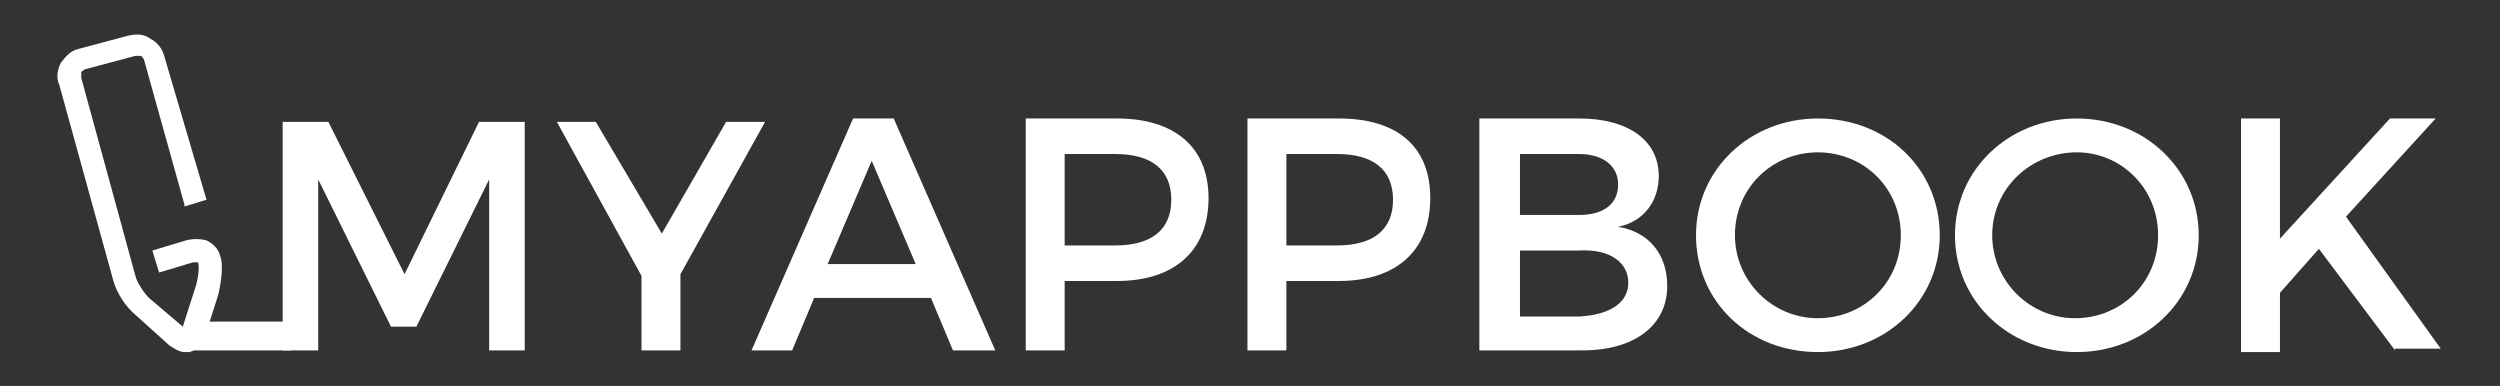 <?xml version="1.0" encoding="utf-8"?>
<!-- Generator: Adobe Illustrator 21.1.0, SVG Export Plug-In . SVG Version: 6.00 Build 0)  -->
<svg version="1.1" id="Camada_1" xmlns="http://www.w3.org/2000/svg" xmlns:xlink="http://www.w3.org/1999/xlink" x="0px" y="0px"
	 viewBox="0 0 147.7 22.8" style="enable-background:new 0 0 147.7 22.8;" xml:space="preserve">
<rect x="0" y="0" width="147.7" height="22.8" fill="#333333" stroke="none"/>
<style type="text/css">
	.st0{fill:#FFFFFF;}
</style>
<g>
	<g>
		<g>
			<g>
				<path class="st0" d="M19.4,7.2l4.5,9l4.4-9H31v13.5h-2.1l0-10.1l-4.3,8.7h-1.5l-4.3-8.7v10.1h-2.1V7.2H19.4z"/>
				<path class="st0" d="M40.2,16.2v4.5h-2.3v-4.4l-5-9.1h2.3l3.9,6.6l3.8-6.6h2.3L40.2,16.2z"/>
			</g>
			<g>
				<g>
					<g>
						<path class="st0" d="M55,17.6h-6.9l-1.3,3.1h-2.4l6-13.7h2.4l6,13.7h-2.5L55,17.6z M54.1,15.6l-2.6-6.1l-2.6,6.1H54.1z"/>
						<path class="st0" d="M71.4,11.7c0,3.1-2,4.9-5.4,4.9h-3.1v4.1h-2.3V7H66C69.4,7,71.4,8.7,71.4,11.7z M69.2,11.8
							c0-1.8-1.2-2.7-3.3-2.7h-3v5.4h3C68,14.5,69.2,13.6,69.2,11.8z"/>
						<path class="st0" d="M84.5,11.7c0,3.1-2,4.9-5.4,4.9H76v4.1h-2.3V7h5.4C82.6,7,84.5,8.7,84.5,11.7z M82.3,11.8
							c0-1.8-1.2-2.7-3.3-2.7h-3v5.4h3C81.1,14.5,82.3,13.6,82.3,11.8z"/>
					</g>
				</g>
			</g>
		</g>
		<g>
			<line class="st0" x1="10.1" y1="19.8" x2="20.5" y2="19.8"/>
			<polygon class="st0" points="17.2,20.7 10.8,20.7 11.6,19 17.2,19 			"/>
		</g>
		<g>
			<g>
				<path class="st0" d="M98,10.4c0,1.5-0.9,2.7-2.4,3c1.8,0.3,2.9,1.6,2.9,3.5c0,2.3-1.9,3.8-5,3.8h-6.1V7h5.9
					C96.2,7,98,8.3,98,10.4z M95.6,10.9c0-1.1-0.9-1.8-2.3-1.8h-3.5v3.6h3.5C94.8,12.7,95.6,12,95.6,10.9z M96.2,16.7
					c0-1.2-1.1-2-2.9-1.9h-3.5v3.9h3.5C95.1,18.6,96.2,17.9,96.2,16.7z"/>
				<path class="st0" d="M114.6,13.9c0,3.9-3.2,6.9-7.2,6.9c-4.1,0-7.2-3-7.2-6.9c0-3.9,3.2-6.9,7.2-6.9
					C111.5,7,114.6,10,114.6,13.9z M102.5,13.9c0,2.7,2.2,4.9,4.9,4.9s4.9-2.1,4.9-4.9S110.1,9,107.4,9
					C104.7,9,102.5,11.1,102.5,13.9z"/>
				<path class="st0" d="M129.9,13.9c0,3.9-3.2,6.9-7.2,6.9s-7.2-3-7.2-6.9c0-3.9,3.2-6.9,7.2-6.9S129.9,10,129.9,13.9z M117.7,13.9
					c0,2.7,2.2,4.9,4.9,4.9s4.9-2.1,4.9-4.9S125.3,9,122.7,9C120,9,117.7,11.1,117.7,13.9z"/>
				<path class="st0" d="M141.5,20.7l-4.5-6l-2.3,2.6v3.5h-2.3V7h2.3v7.1l6.5-7.1h2.7l-5.3,5.8l5.6,7.8H141.5z"/>
			</g>
		</g>
		<path class="st0" d="M13,15.1c-0.1-0.4-0.4-0.7-0.8-0.9c-0.4-0.1-0.8-0.1-1.2,0l-2,0.6l0.4,1.3l2-0.6c0.1,0,0.2,0,0.3,0
			c0,0,0,0,0,0c0.1,0.3,0,0.9-0.1,1.3l-0.8,2.5l-2-1.7c-0.3-0.3-0.7-0.9-0.8-1.3L4.8,4.6c0-0.1,0-0.2,0-0.3c0-0.1,0.1-0.1,0.2-0.2
			l3-0.8c0.1,0,0.2,0,0.3,0c0.1,0,0.1,0.1,0.2,0.2l2.4,8.6l0,0.1l1.3-0.4L9.7,3.3c-0.1-0.4-0.4-0.8-0.8-1C8.5,2,8.1,2,7.6,2.1
			l-3,0.8C4.2,3,3.9,3.3,3.6,3.7C3.4,4.1,3.3,4.6,3.5,5l3.2,11.6c0.2,0.7,0.7,1.5,1.3,2l2,1.8c0.3,0.2,0.6,0.4,0.9,0.4
			c0.1,0,0.2,0,0.3,0c0.4-0.1,0.8-0.5,0.9-0.9l0.8-2.5C13.1,16.5,13.2,15.6,13,15.1z"/>
	</g>
</g>
</svg>
